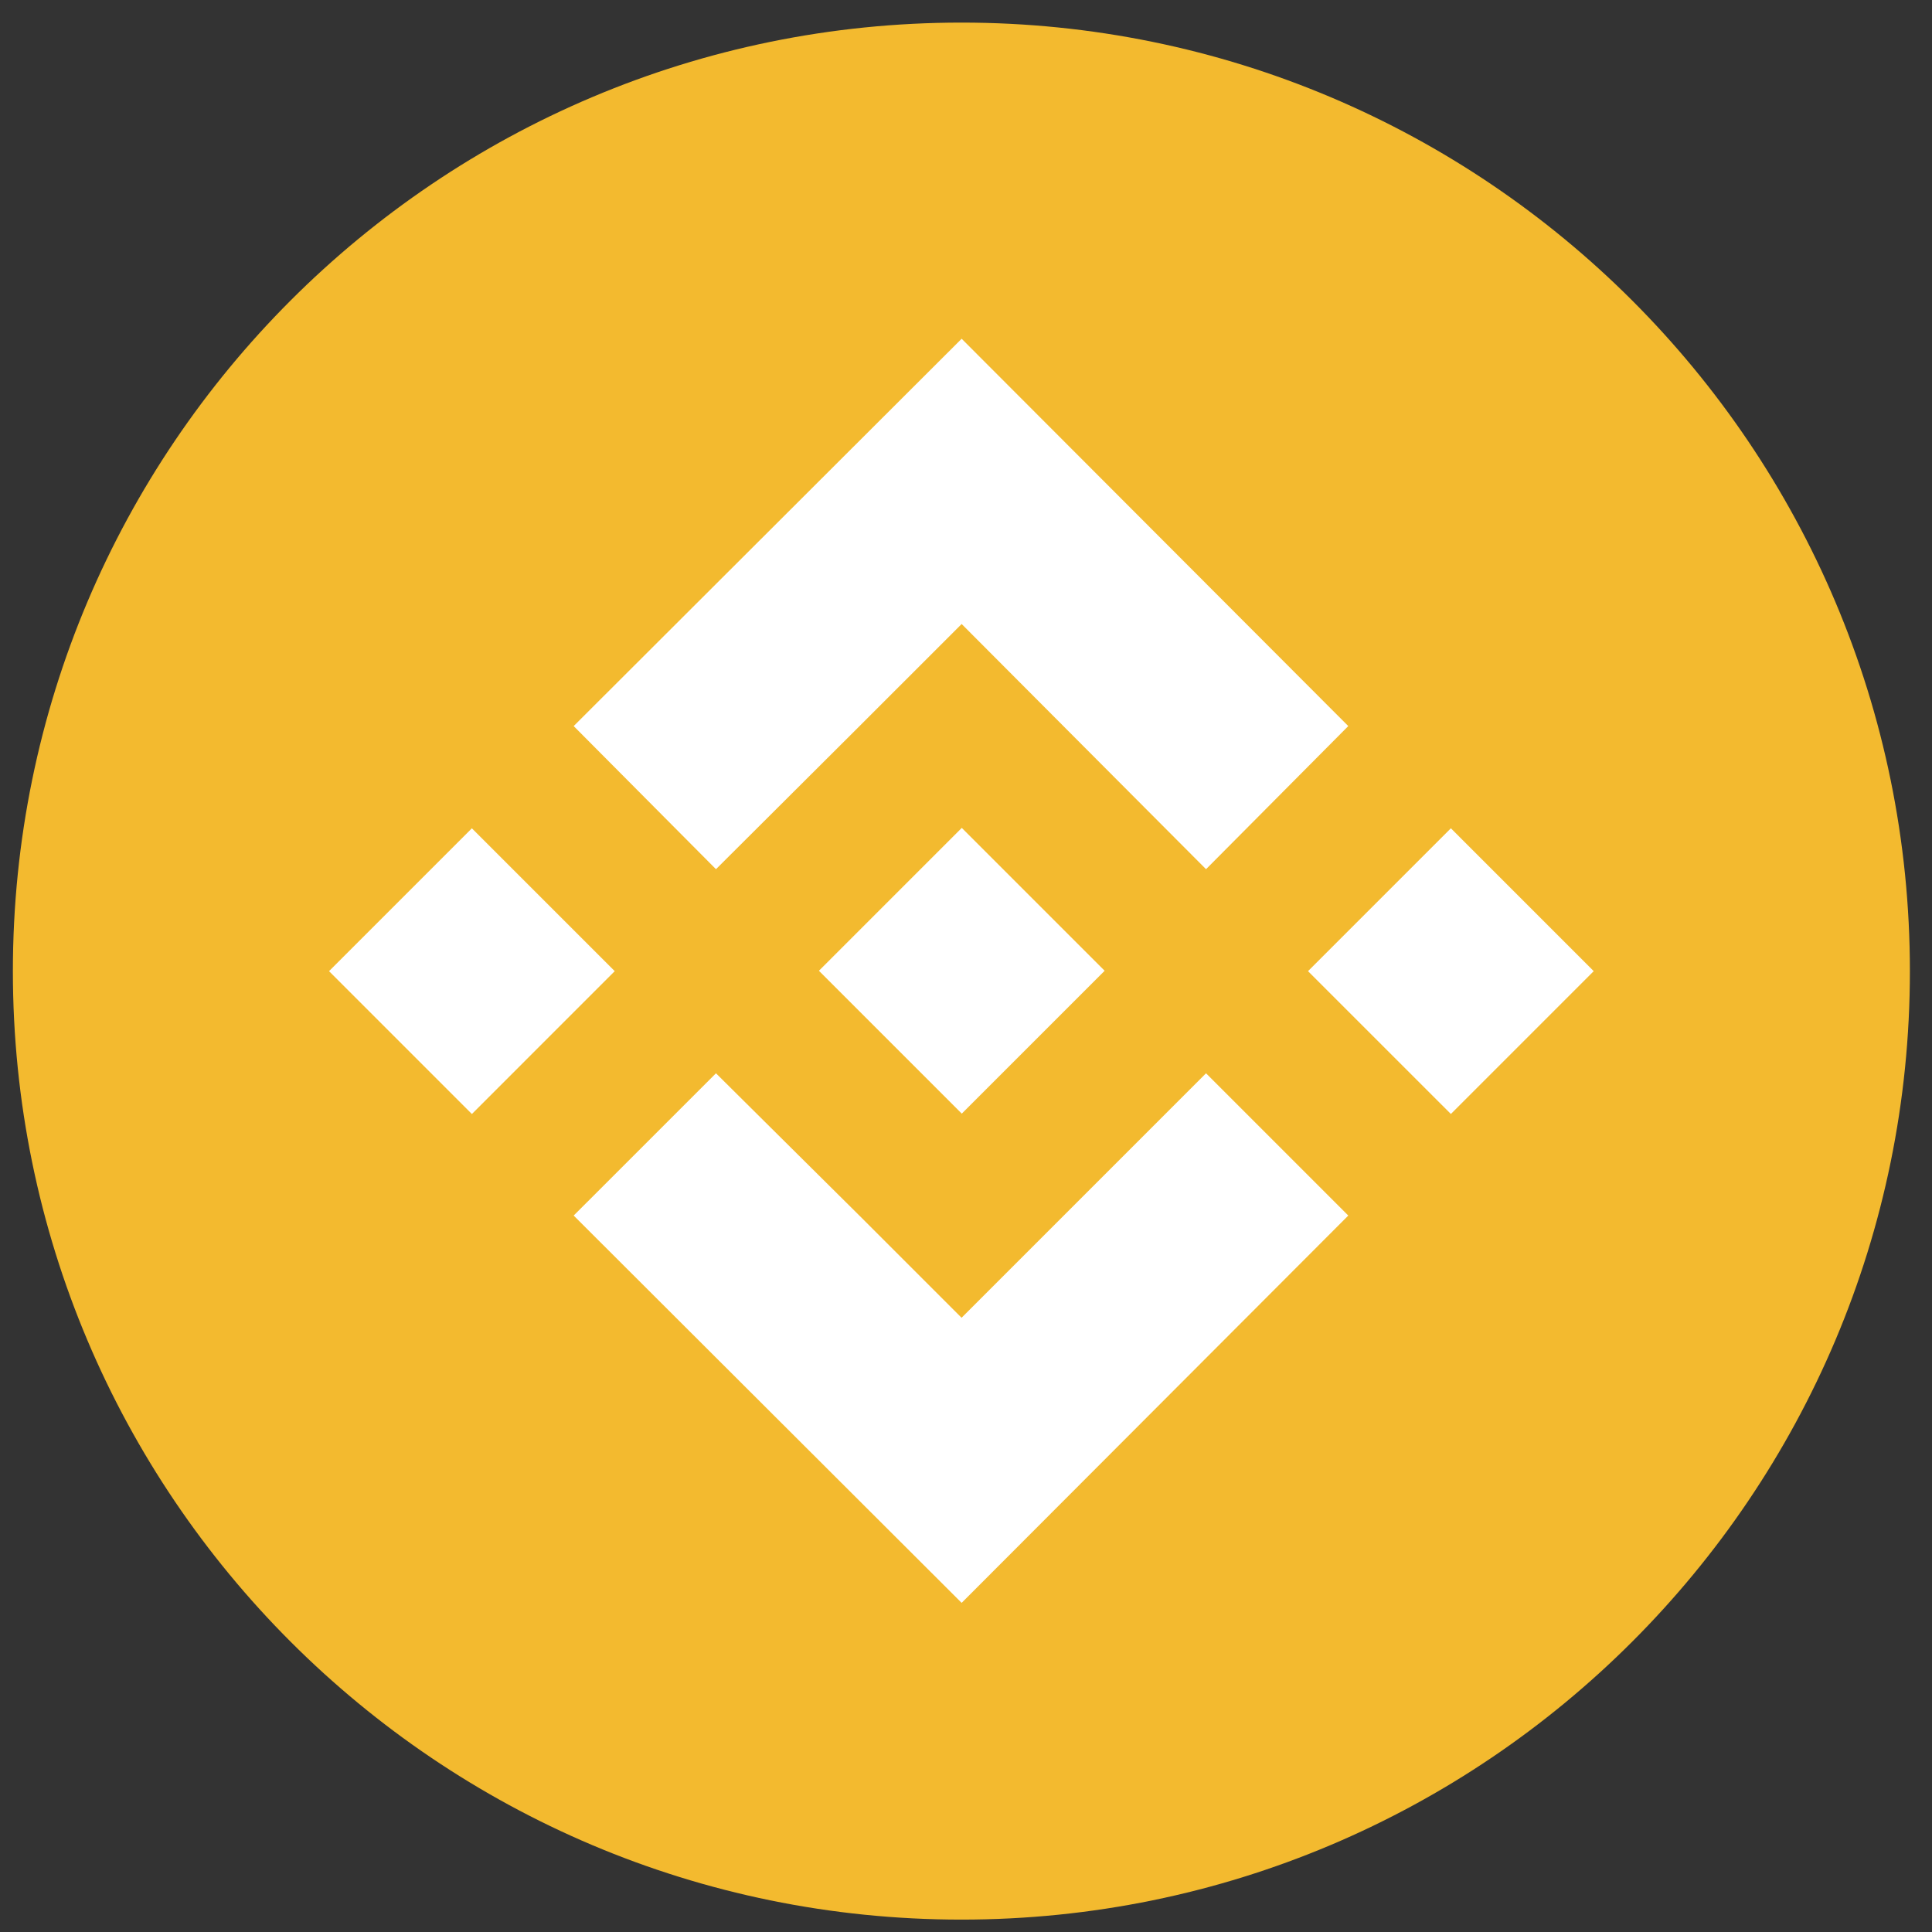 <svg width="75" height="75" viewBox="0 0 75 75" fill="none" xmlns="http://www.w3.org/2000/svg">
<rect x="0" y="0" width="75" height="75" fill="#333333" stroke="none"/>
<path d="M37.322 0.877C57.657 0.877 74.142 17.362 74.142 37.698C74.142 58.034 57.657 74.519 37.322 74.519C16.985 74.519 0.5 58.034 0.5 37.698C0.5 17.362 16.985 0.877 37.322 0.877Z" fill="#F3BA2F"/>
<path d="M27.794 33.742L33.368 28.186L34.544 27.01L37.331 24.224L46.818 33.742L52.34 28.186L37.331 13.15L22.27 28.186L27.794 33.742Z" fill="white"/>
<path d="M37.336 32.139L31.791 37.685L37.336 43.231L42.882 37.685L37.336 32.139Z" fill="white"/>
<path d="M46.818 41.665L37.328 51.156L33.995 47.823L33.382 47.21L27.794 41.665L22.27 47.188L37.331 62.223L52.34 47.188L46.818 41.665Z" fill="white"/>
<path d="M18.318 32.155L12.773 37.7L18.318 43.246L23.864 37.7L18.318 32.155Z" fill="white"/>
<path d="M56.323 32.154L50.777 37.7L56.323 43.245L61.868 37.7L56.323 32.154Z" fill="white"/>
</svg>
